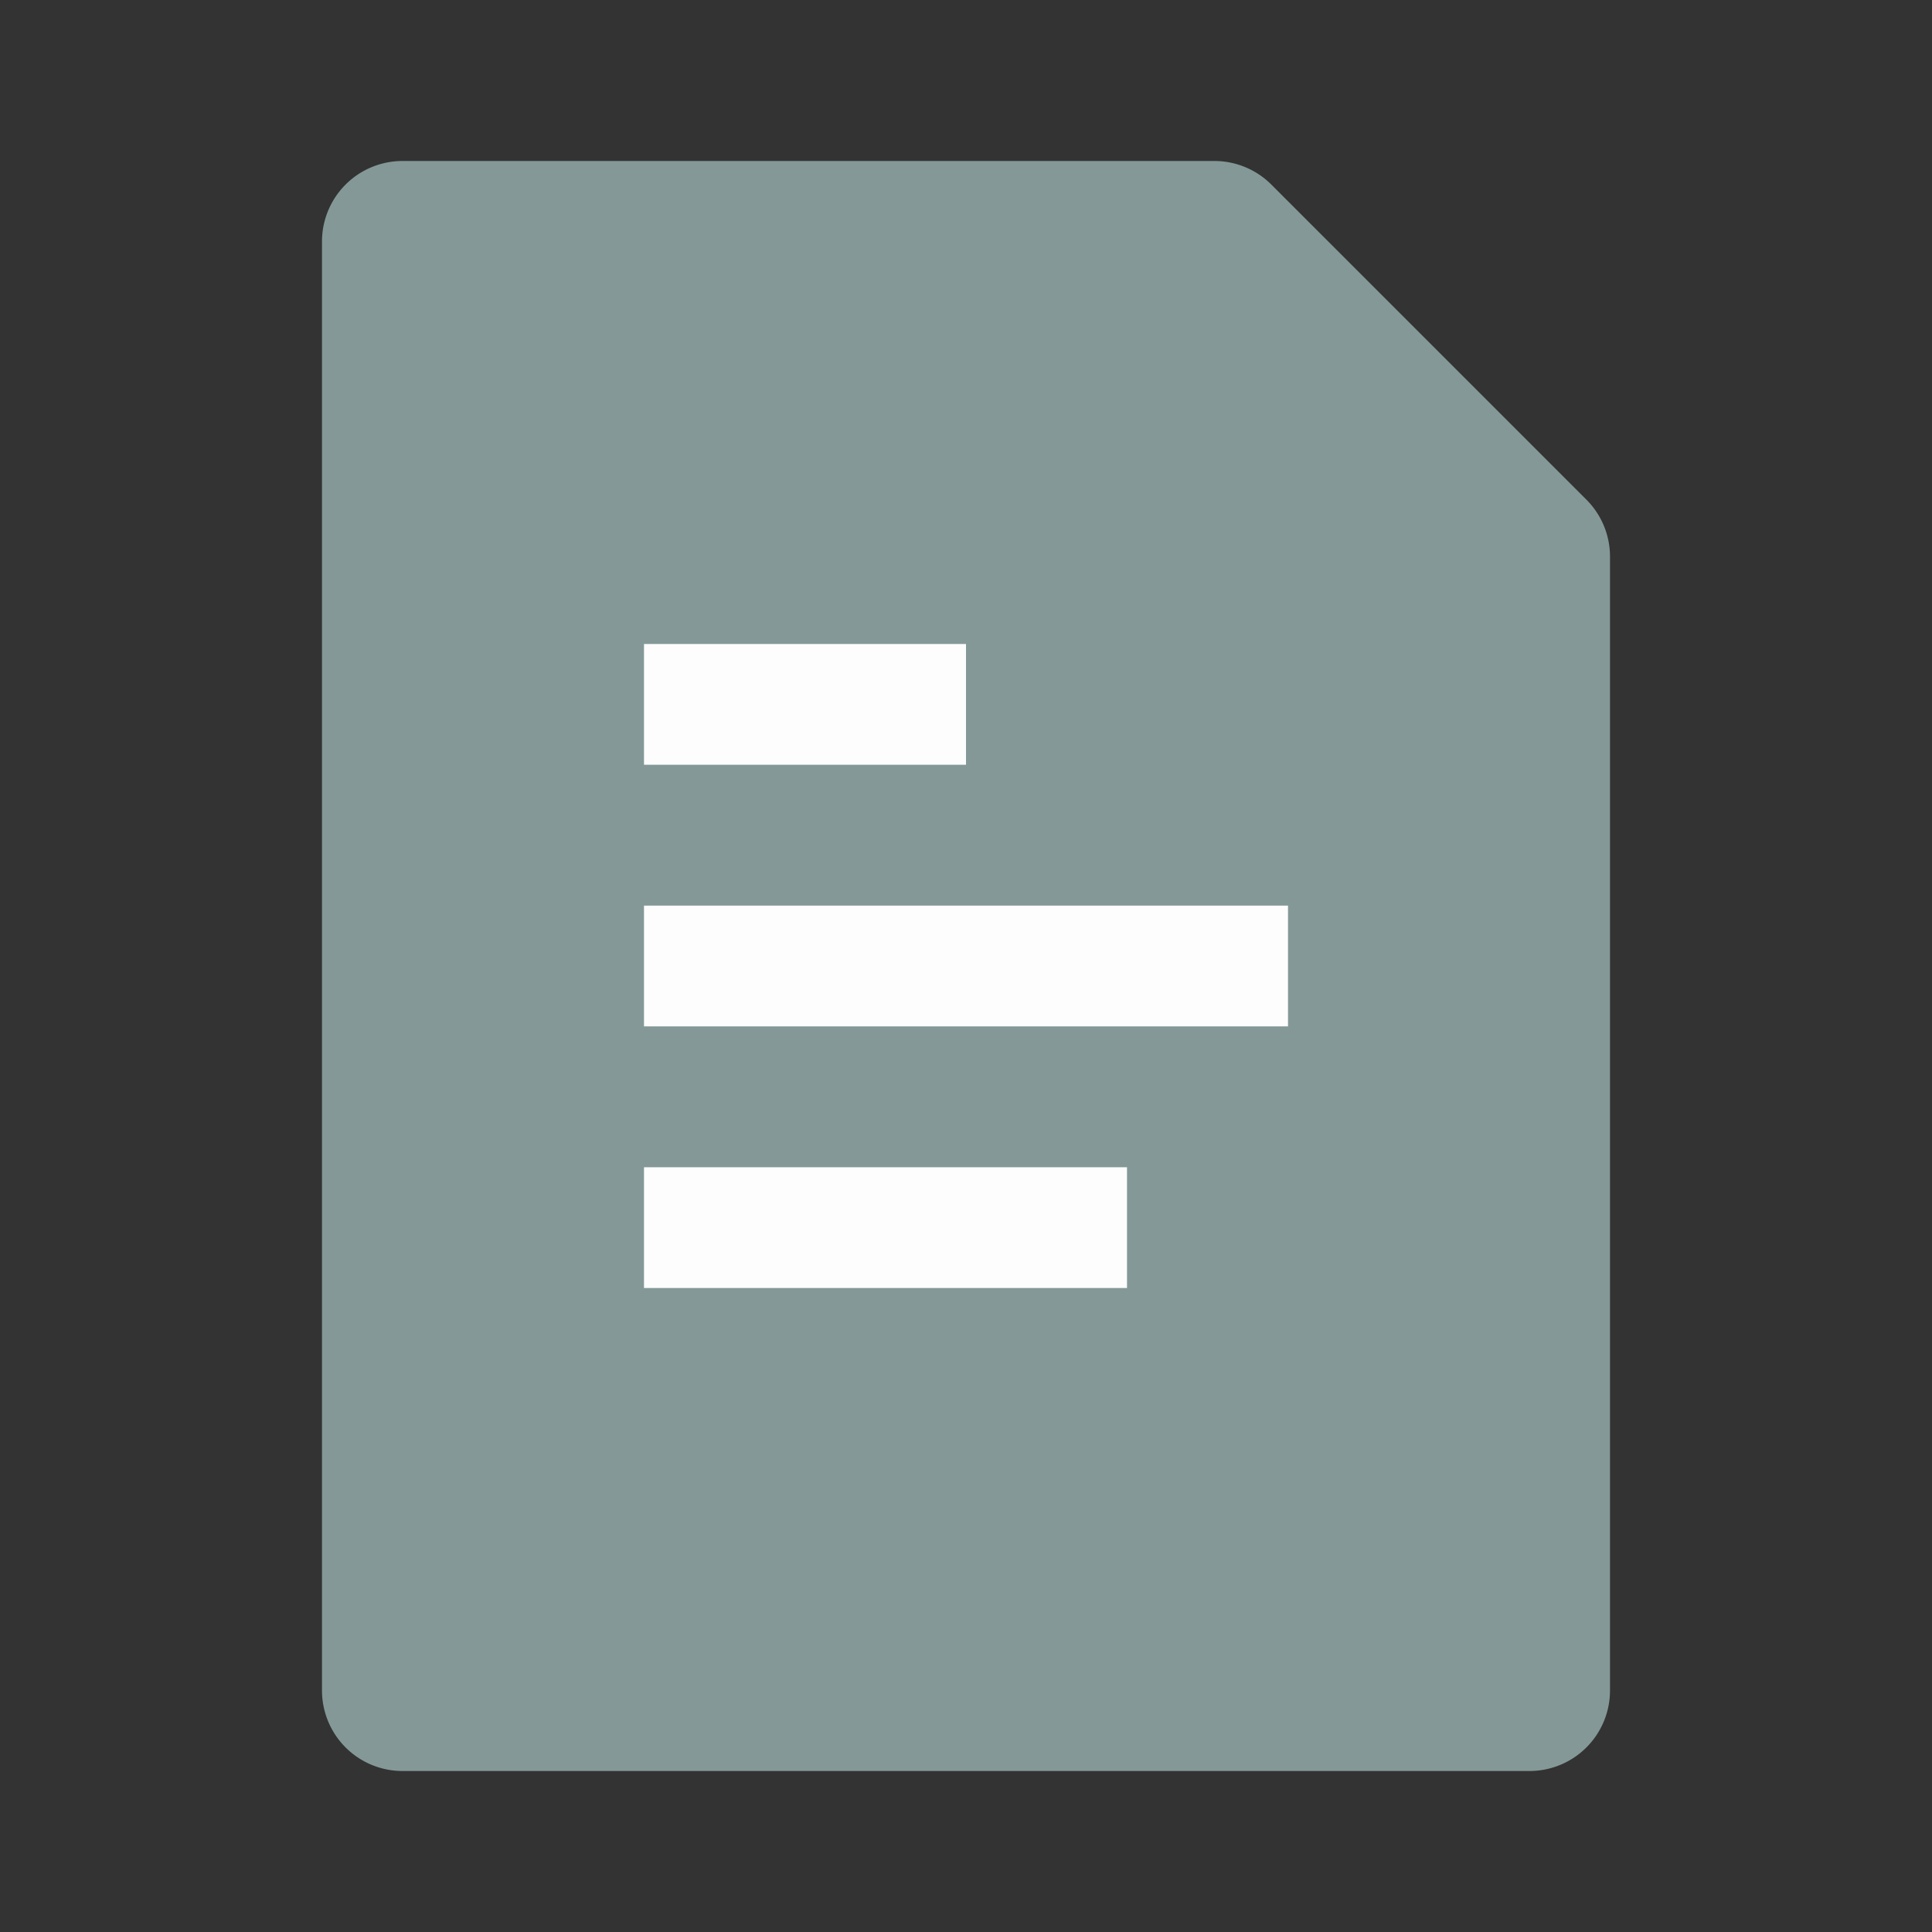<svg fill="none" viewBox="0 0 24 24" xmlns="http://www.w3.org/2000/svg">
  <rect x="0" y="0" width="24" height="24" fill="#333333" stroke="none"/>
  <path fill="#849997" d="M19 22H5a1 1 0 0 1-1-1V3a1 1 0 0 1 1-1h10.086a1 1 0 0 1 .707.293l3.914 3.914a1 1 0 0 1 .293.707V21a1 1 0 0 1-1 1Z"/>
  <path fill="#fff" fill-opacity=".98" d="M8 8h4v1.5H8V8Zm8 3.25v1.5H8v-1.5h8Zm-2 3.25H8V16h6v-1.5Z" clip-rule="evenodd"/>
</svg>
